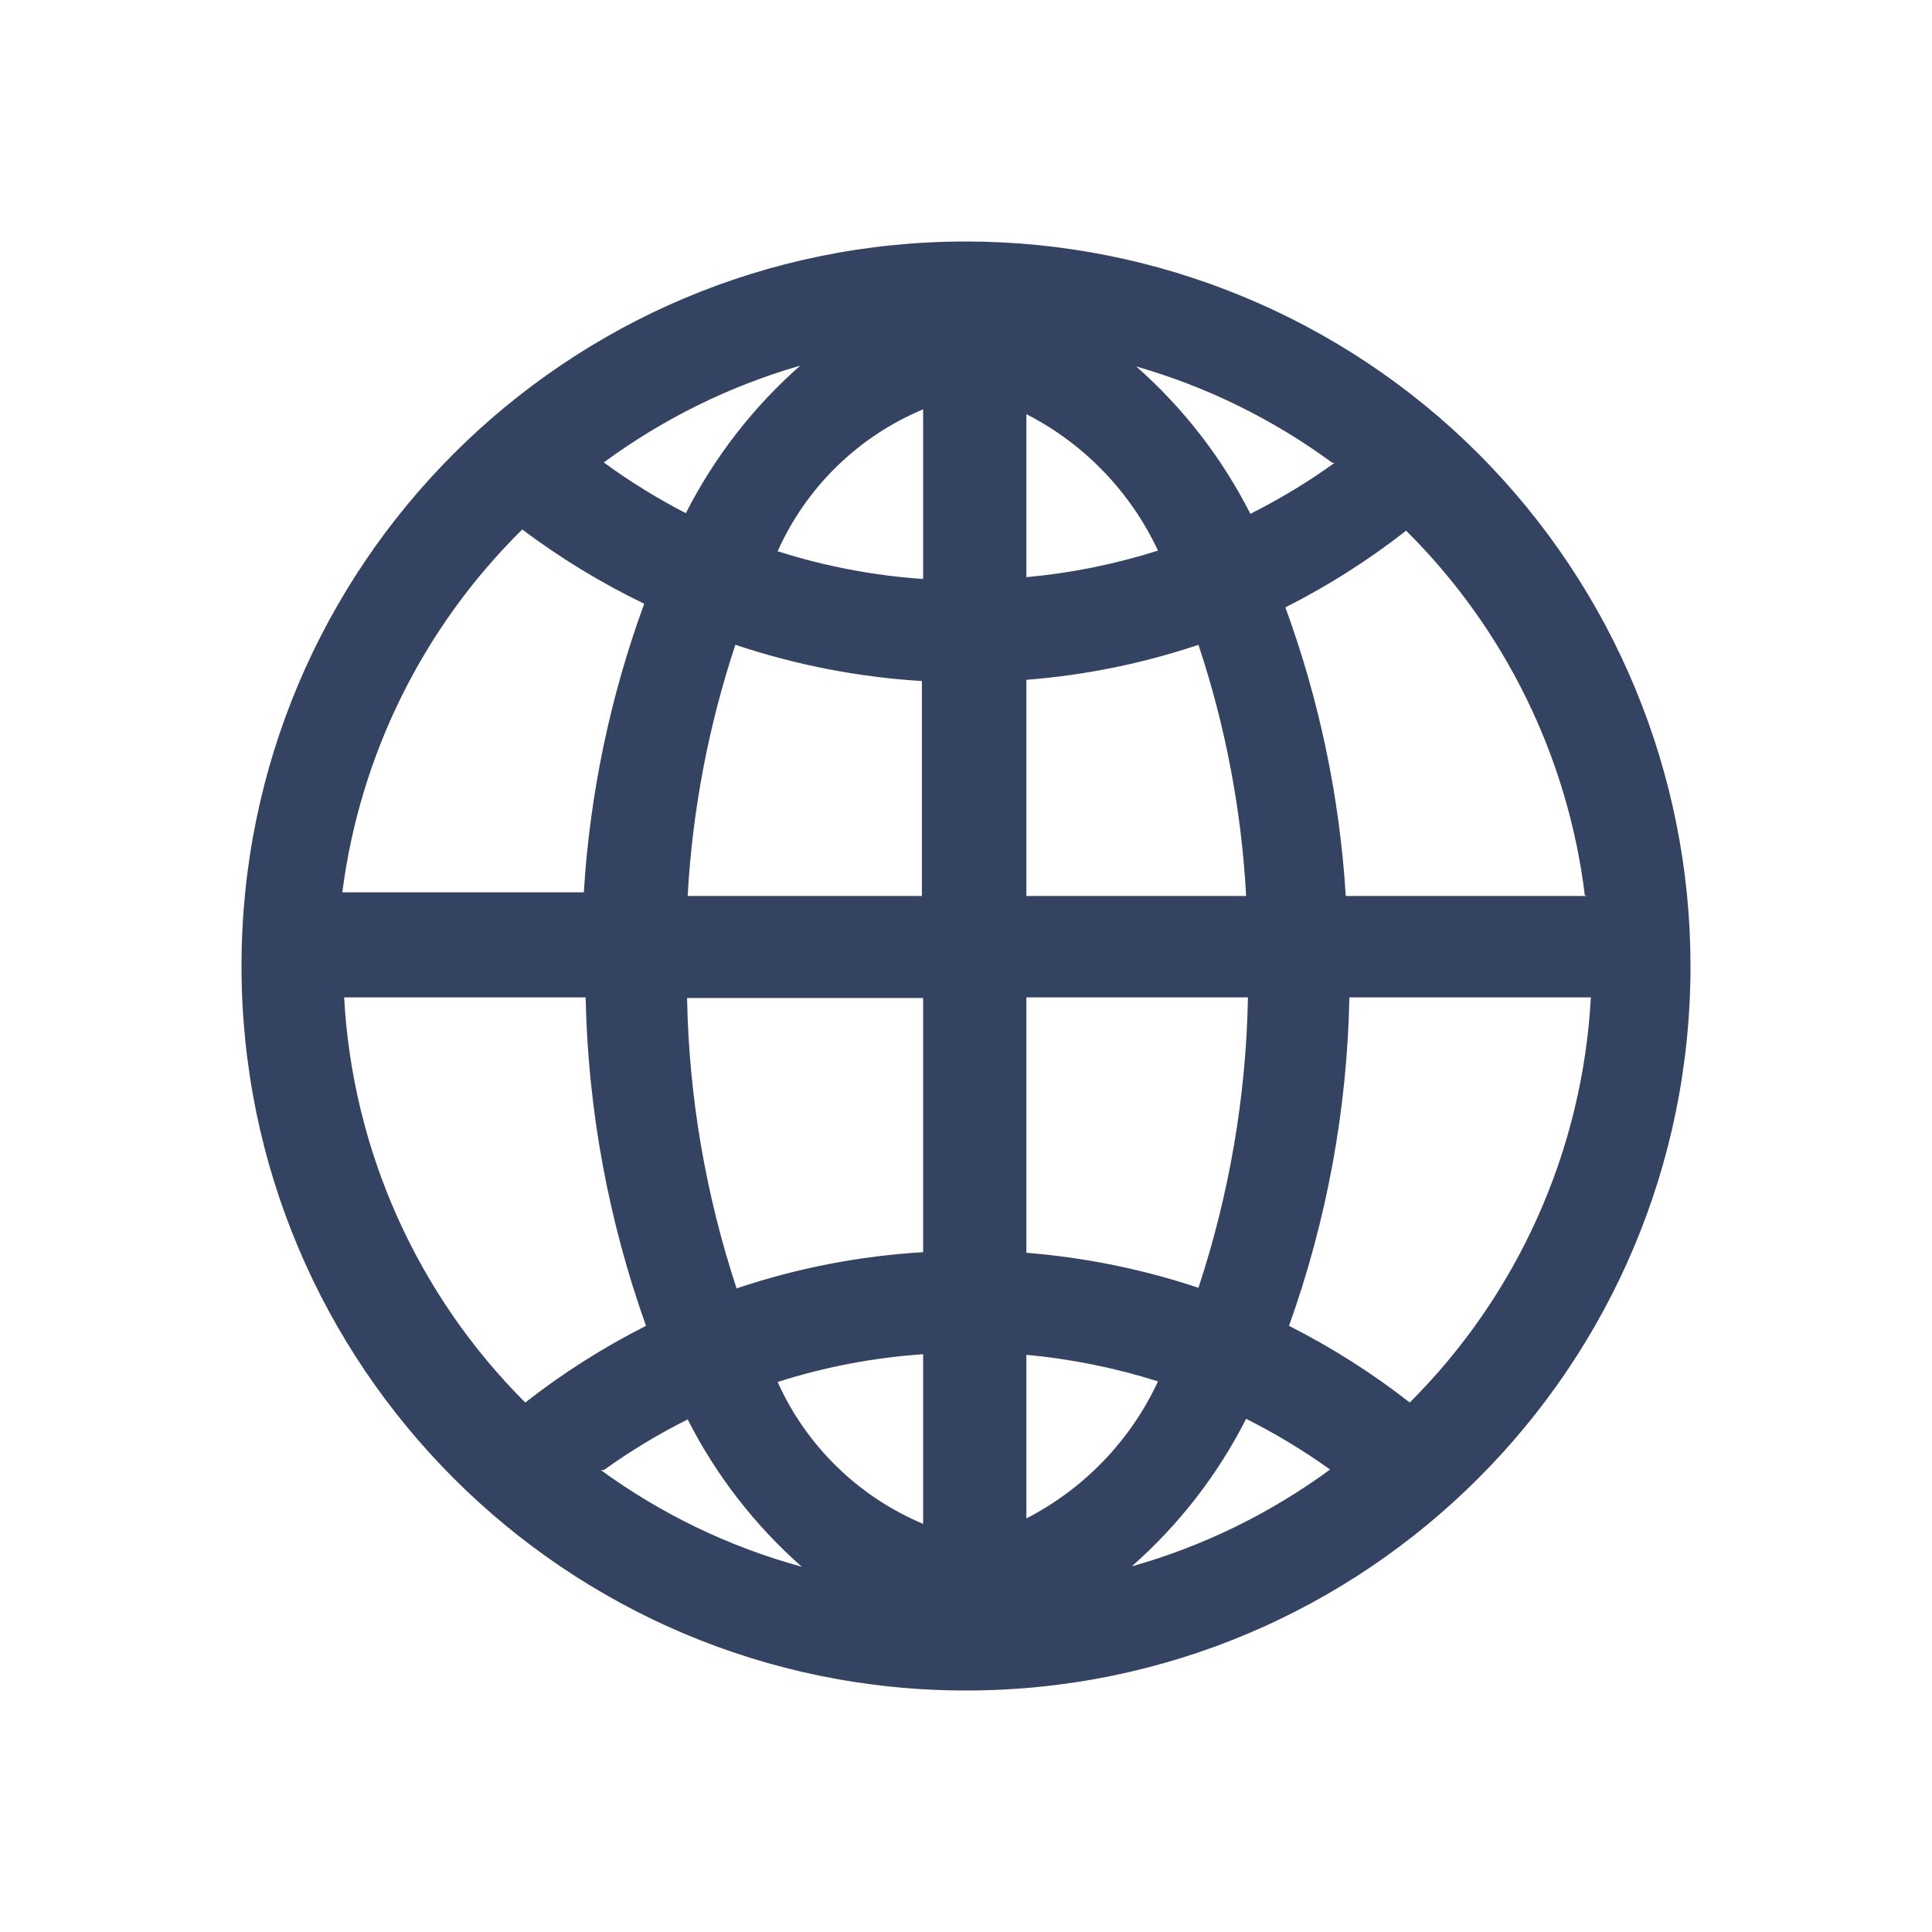 <?xml version="1.0" encoding="UTF-8"?>
<svg width="16px" height="16px" viewBox="0 0 16 16" version="1.1" xmlns="http://www.w3.org/2000/svg" xmlns:xlink="http://www.w3.org/1999/xlink">
    <title>parameter_control_explanation_null</title>
    <g id="Symbol" stroke="none" stroke-width="1" fill="none" fill-rule="evenodd">
        <g id="ic/parameter_control/explanation_null">
            <rect id="矩形" x="1" y="1" width="14" height="14"></rect>
            <path d="M11.675,11.615 C11.363,11.371 11.028,11.159 10.675,10.98 C10.988,10.106 11.157,9.188 11.175,8.26 L13.175,8.26 C13.106,9.525 12.572,10.72 11.675,11.615 L11.675,11.615 Z M9.375,12.97 C9.764,12.627 10.085,12.213 10.32,11.75 C10.562,11.872 10.795,12.012 11.015,12.17 C10.522,12.532 9.968,12.803 9.38,12.97 L9.375,12.97 Z M8.5,12.575 L8.5,11.22 C8.87,11.254 9.236,11.328 9.59,11.44 C9.363,11.929 8.979,12.328 8.5,12.575 L8.5,12.575 Z M8.5,8.26 L10.335,8.26 C10.32,9.078 10.181,9.888 9.925,10.665 C9.464,10.511 8.985,10.414 8.5,10.375 L8.5,8.26 Z M8.5,5.63 C8.985,5.592 9.464,5.495 9.925,5.34 C10.149,6.013 10.282,6.712 10.32,7.42 L8.5,7.42 L8.5,5.63 Z M8.5,3.43 C8.979,3.675 9.362,4.073 9.59,4.56 C9.236,4.672 8.87,4.746 8.5,4.78 L8.5,3.43 Z M11.05,3.835 C10.83,3.993 10.597,4.134 10.355,4.255 C10.12,3.792 9.799,3.378 9.41,3.035 C9.993,3.202 10.541,3.471 11.03,3.83 L11.05,3.835 Z M13.145,7.42 L11.145,7.42 C11.095,6.603 10.926,5.798 10.645,5.03 C10.998,4.852 11.333,4.639 11.645,4.395 C12.463,5.207 12.985,6.271 13.125,7.415 L13.145,7.42 Z M7.645,4.795 C7.236,4.767 6.831,4.69 6.44,4.565 C6.678,4.034 7.108,3.614 7.645,3.39 L7.645,4.795 Z M7.645,7.42 L5.695,7.42 C5.734,6.712 5.867,6.013 6.09,5.34 C6.59,5.507 7.109,5.608 7.635,5.64 L7.635,7.42 L7.645,7.42 Z M7.645,10.37 C7.119,10.401 6.599,10.502 6.1,10.67 C5.844,9.893 5.705,9.083 5.69,8.265 L7.645,8.265 L7.645,10.37 Z M7.645,12.62 C7.109,12.395 6.678,11.975 6.44,11.445 C6.831,11.32 7.236,11.243 7.645,11.215 L7.645,12.62 Z M4.98,12.175 L5,12.175 C5.22,12.017 5.453,11.876 5.695,11.755 C5.93,12.218 6.251,12.632 6.64,12.975 C6.039,12.811 5.473,12.538 4.97,12.17 L4.98,12.175 Z M2.85,8.26 L4.85,8.26 C4.869,9.188 5.038,10.106 5.35,10.98 C4.997,11.158 4.662,11.371 4.35,11.615 C3.453,10.72 2.919,9.525 2.85,8.26 Z M4.325,4.385 C4.641,4.622 4.979,4.828 5.335,5 C5.054,5.768 4.885,6.573 4.835,7.39 L2.835,7.39 C2.981,6.25 3.506,5.192 4.325,4.385 L4.325,4.385 Z M6.625,3.03 C6.236,3.373 5.915,3.787 5.68,4.25 C5.443,4.128 5.216,3.987 5,3.83 C5.489,3.47 6.037,3.199 6.62,3.03 L6.625,3.03 Z M8,2 C4.686,2 2,4.686 2,8 C2,11.314 4.686,14 8,14 C11.314,14 14,11.314 14,8 C14,6.409 13.368,4.883 12.243,3.757 C11.117,2.632 9.591,2 8,2 Z" id="形状" fill="#344361" fill-rule="nonzero"></path>
        </g>
    </g>
</svg>